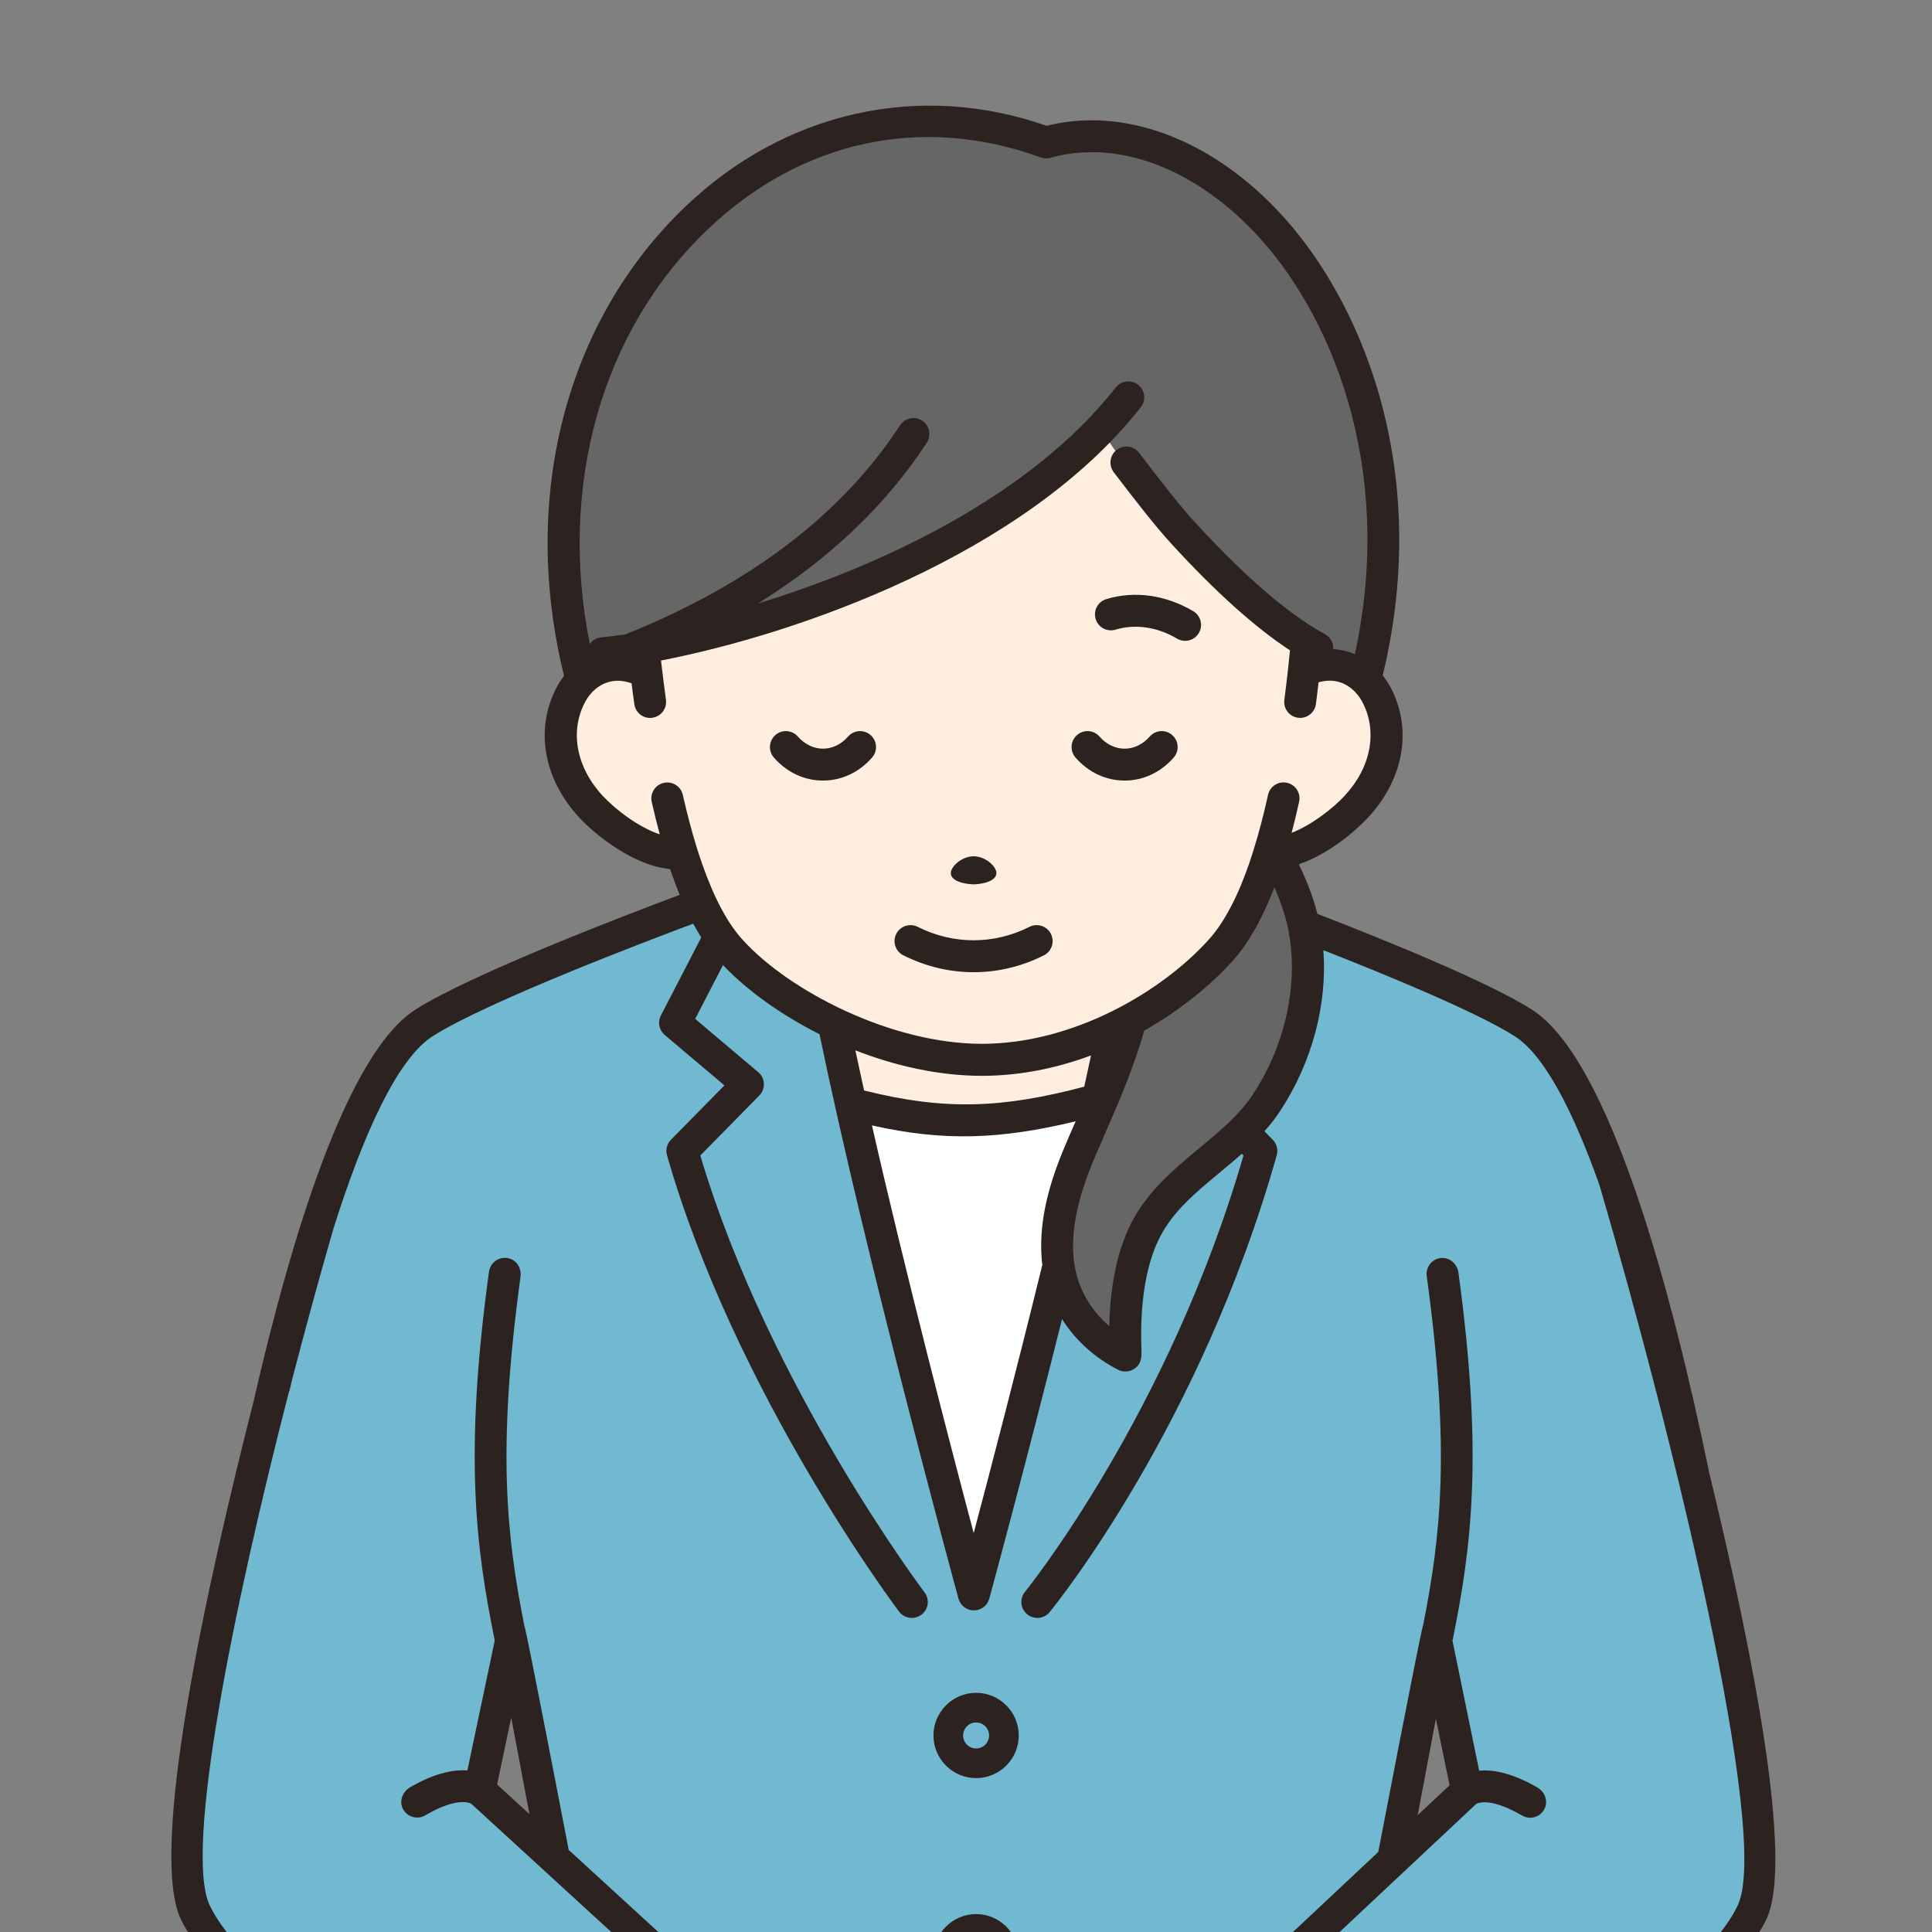 <?xml version="1.0" encoding="UTF-8"?>
<svg id="_レイヤー_2" data-name="レイヤー 2" xmlns="http://www.w3.org/2000/svg" xmlns:xlink="http://www.w3.org/1999/xlink" viewBox="0 0 312.51 312.51">
  <rect x="0" y="0" width="312.51" height="312.51" fill="#808080" stroke="none"/>
  <defs>
    <style>
      .cls-1 {
        fill: #fff;
      }

      .cls-2 {
        fill: #2c2321;
      }

      .cls-3 {
        clip-path: url(#clippath);
      }

      .cls-4 {
        fill: #fdeee0;
      }

      .cls-5 {
        fill: none;
      }

      .cls-6 {
        fill: #71b9d1;
      }

      .cls-7 {
        fill: #666;
      }
    </style>
    <clipPath id="clippath">
      <rect class="cls-5" width="312.51" height="312.51"/>
    </clipPath>
  </defs>
  <g id="_レイヤー_1-2" data-name="レイヤー 1">
    <g class="cls-3">
      <g>
        <path class="cls-1" d="M137.59,178.5c7.96,35.58,19.91,79.44,19.91,79.44,0,0,12.1-44.42,20.06-80.12-15.15,4.12-25.16,4.6-39.97,.67Z"/>
        <path class="cls-6" d="M273.69,237.9c-3.16-15.1-7.45-32.8-12.56-47.08h0c-4.37-12.21-9.35-21.91-14.74-25.34-9.76-6.21-39.86-17.43-44.29-19.06-1.41,2.98-2.99,5.52-4.79,7.45-1.93,2.13-4.31,4.28-7.01,6.31-3.04,2.29-6.5,4.43-10.28,6.22-.76,3.66-1.58,7.49-2.46,11.44-7.96,35.7-20.06,80.12-20.06,80.12,0,0-11.95-43.86-19.91-79.44-1.01-4.5-1.95-8.86-2.79-12.99-3.5-1.68-6.74-3.6-9.58-5.64-2.72-1.95-5.07-3.99-6.91-6.02-1.84-1.96-3.45-4.58-4.89-7.64-.84,.31-34.4,12.63-44.81,19.26-10.05,6.4-18.65,34.58-24.59,60.16-7.57,29.59-17.37,73.14-12.44,83.68,5.13,10.97,29.17,28.71,48.89,41.94l-3.11,10.26s1.57,1.18,4.25,2.9c-19.84,59.4,6.57,168.71,6.57,168.71,5.2,.51,10.44,.95,15.69,1.35,17.69,1.33,35.62,1.99,53.55,2.01,.16,0,.32,0,.49,0,17.94,.01,35.87-.62,53.53-1.88,5.97-.43,11.9-.92,17.8-1.49,0,0,19.45-109.3,3.2-167.51,3.28-2.39,5.22-4.1,5.22-4.1l-3.05-10.07c19.9-13.5,43.76-31.31,48.83-42.14,4.1-8.77-2.62-42.26-9.73-71.41Zm-196.11,51.65l5.24-24.85,.02-.02,6.77,35.9-12.03-11.03Zm147.75,11.34l6.83-36.21h.02s5.13,24.98,5.13,24.98l-11.97,11.23Z"/>
      </g>
      <g>
        <path class="cls-4" d="M222.65,112.37c-.49-.92-1.1-1.73-1.8-2.42-2.47-2.41-6.13-3.26-9.95-1.4,.19-1.7,.36-3.38,.51-5.04-3.97-2.09-10.21-6.61-19.11-16.34-7.53-8.23-11.88-13.98-14.39-17.97-7.9,8-16.7,15.2-26.45,19.83-11.36,5.4-23.55,8.95-35.59,12.54-.62,.18-6.88,2.11-11.83,2.98,.15,1.39,.31,2.8,.48,4.22-4-2.16-7.88-1.31-10.44,1.24-.68,.68-1.28,1.47-1.75,2.37-3.16,5.98-1.61,12.94,3.35,18.22,2.79,2.98,9.27,7.95,14.59,7.44,.93,2.97,1.97,5.73,3.13,8.19,1.44,3.06,3.05,5.68,4.89,7.64,2.79,3.07,6.74,6.19,11.39,8.93,.02,.01,.04,.03,.06,.04,.71,.42,1.44,.82,2.18,1.22,.1,.05,.19,.11,.3,.16,.84,.45,1.69,.88,2.56,1.3,.85,4.13,1.79,8.49,2.79,12.99,14.81,3.93,24.82,3.44,39.97-.67,.88-3.95,1.71-7.78,2.46-11.44,1.1-.52,2.17-1.08,3.21-1.66,.68-.38,1.36-.76,2.02-1.16,.23-.14,.45-.28,.68-.42,.61-.38,1.21-.76,1.79-1.15,.17-.11,.33-.22,.49-.34,.67-.46,1.32-.92,1.95-1.39,.05-.03,.1-.07,.14-.1,0,0,0,0,0,0,2.71-2.03,5.08-4.18,7.02-6.31,1.8-1.92,3.38-4.47,4.79-7.45,1.19-2.51,2.25-5.31,3.19-8.35,.28,0,.57,0,.86-.03,5-.37,10.6-4.73,13.14-7.45,4.96-5.28,6.51-12.24,3.35-18.22Z"/>
        <path class="cls-7" d="M202.1,146.42c-1.41,2.98-2.99,5.52-4.79,7.45-3.54,3.9-8.54,7.89-14.44,11.07-1.84,7.01-4.93,13.8-7.82,20.46-2.5,5.75-4.52,11.94-3.98,18.19,.6,6.95,4.86,12.62,10.94,15.71,.22,.11-1.11-11.82,3.31-20.38,4.43-8.59,14.26-12.55,19.5-20.48,5.63-8.51,8.26-19.74,5.83-29.72-.29-1.2-1.47-5.76-4.5-10.68-.29,.02-.58,.04-.86,.03-.94,3.04-2.01,5.84-3.19,8.35Z"/>
        <path class="cls-7" d="M104.53,108.77c-.17-1.42-.33-2.83-.48-4.22,4.94-.86,11.21-2.79,11.83-2.98,12.04-3.6,24.22-7.14,35.59-12.54,9.75-4.63,18.55-11.83,26.45-19.83,2.51,4,6.86,9.75,14.39,17.97,8.9,9.73,15.14,14.25,19.11,16.34-.15,1.66-.32,3.34-.51,5.04,3.81-1.85,7.48-1.01,9.95,1.4,13.59-53.01-22.65-95.13-51.65-86.9C122.99,6.14,79.42,54.28,94.09,110.01c2.56-2.55,6.44-3.4,10.44-1.24Z"/>
      </g>
      <g>
        <path class="cls-2" d="M157.89,273.82c-3.8,0-6.9,3.1-6.9,6.9s3.1,6.9,6.9,6.9,6.9-3.1,6.9-6.9-3.1-6.9-6.9-6.9Zm0,9c-1.16,0-2.1-.94-2.1-2.1s.94-2.1,2.1-2.1,2.1,.94,2.1,2.1-.94,2.1-2.1,2.1Z"/>
        <path class="cls-2" d="M157.89,309.61c-3.8,0-6.9,3.1-6.9,6.9s3.1,6.9,6.9,6.9,6.9-3.1,6.9-6.9-3.1-6.9-6.9-6.9Zm0,9c-1.16,0-2.1-.94-2.1-2.1s.94-2.1,2.1-2.1,2.1,.94,2.1,2.1-.94,2.1-2.1,2.1Z"/>
        <path class="cls-2" d="M276.44,238.05c-5.91-28.62-15.94-66.65-28.66-74.75-6.97-4.44-23.6-11.19-34.68-15.48-.42-1.64-1.32-4.61-3.02-8.01,4.64-1.59,8.9-5.11,11.1-7.45,5.9-6.28,7.34-14.4,3.75-21.19-.37-.7-.8-1.32-1.27-1.91,8.15-33.69-3.71-61.37-17.23-75.45-11.09-11.56-24.91-16.54-37.13-13.46-20.51-7.19-42.3-2.35-58.42,13.05-19.45,18.57-26.74,47.24-19.64,75.92-.44,.57-.84,1.18-1.19,1.84-3.58,6.79-2.14,14.91,3.75,21.19,2.62,2.79,8.68,7.66,14.59,8.23,.05,.16,.11,.3,.16,.46,.07,.2,.14,.42,.21,.63,0,.03,.03,.05,.04,.07,.37,1.05,.75,2.05,1.14,3.01-8.29,3.1-33.67,12.78-42.73,18.55-11.1,7.06-20.14,36.91-26.2,63.42-7.65,30.01-17,72.52-11.78,83.68,5.24,11.21,28.54,28.65,48.2,41.94l-2.55,8.42c-.31,1.04,.05,2.16,.92,2.81,.24,.18,1.19,.89,2.72,1.92-18.68,59.42,5.84,162.83,7.14,168.24,.26,1.07,1.16,1.85,2.26,1.96,4.5,.44,9.03,.83,13.59,1.18,3.07,28.89,7.87,61.56,12.59,93.63,1.87,12.69,3.63,24.68,5.28,36.41,1.06,7.55-1.19,23.45-3.74,37.64-.89,2.43-8.1,22.54-7.71,33.2,.87,23.51,14.53,27.4,20.36,27.98,.8,.08,1.61,.12,2.43,.12,10.64,0,21.94-6.67,26.94-15.41,5,8.74,16.3,15.41,26.94,15.41,.81,0,1.62-.04,2.43-.12,5.83-.58,19.49-4.47,20.36-27.98,.4-10.66-6.82-30.76-7.71-33.2-2.55-14.18-4.81-30.09-3.74-37.64,1.65-11.73,3.41-23.72,5.28-36.41,4.71-32.02,9.5-64.63,12.57-93.49,5.25-.39,10.49-.83,15.69-1.33,1.15-.11,2.09-.98,2.29-2.12,.98-5.53,18.97-108.7,3.56-166.89,2.35-1.78,3.8-3.04,4.02-3.24,.76-.67,1.05-1.72,.76-2.68l-2.5-8.24c19.82-13.55,42.97-31.06,48.14-42.12,4.4-9.41-2.17-42.93-9.32-72.35Zm-73.76-61.04c-2.21,3.33-5.35,5.94-8.68,8.71-4.1,3.4-8.33,6.91-10.96,12.01-2.88,5.57-3.51,12.29-3.61,16.77-3.35-2.86-5.4-6.75-5.78-11.14-.52-6.1,1.74-12.26,3.77-16.94l.88-2.02c2.52-5.78,5.08-11.64,6.79-17.7,5.87-3.32,10.72-7.34,14.11-11.07,1.32-1.41,2.56-3.16,3.73-5.22,.03-.05,.07-.08,.1-.13,.13-.22,.25-.47,.37-.71,.08-.15,.16-.3,.24-.45,.25-.49,.51-.99,.75-1.51,.08-.18,.17-.36,.25-.54,.23-.5,.46-1,.68-1.53,.11-.25,.21-.51,.32-.77,.17-.41,.33-.82,.5-1.25,1.12,2.52,1.73,4.65,2.01,5.8,2.13,8.75,.03,19.36-5.48,27.68Zm-29.99,7.36c-2.28,5.24-4.81,12.18-4.18,19.44,.02,.27,.06,.53,.09,.79-4.24,17.29-8.51,33.62-11.1,43.38-3.72-14-10.88-41.47-16.46-65.94,11.61,2.61,20.72,2.28,32.95-.66-.14,.32-.28,.64-.42,.95l-.88,2.03Zm2.68-8.59c-13.14,3.46-22.41,3.91-35.6,.61-.49-2.2-.96-4.37-1.41-6.49,6.45,2.51,13.49,4.12,20.47,4.12,6.26,0,12.21-1.28,17.65-3.3-.36,1.67-.72,3.35-1.1,5.07Zm-77.79-46.95c-4.34-4.63-5.47-10.47-2.95-15.25,.85-1.61,2.17-2.76,3.71-3.23,1.2-.37,2.5-.29,3.82,.18,.14,1.15,.29,2.28,.45,3.38,.18,1.29,1.28,2.22,2.55,2.22,.12,0,.24,0,.36-.03,1.41-.2,2.4-1.5,2.2-2.91-.28-2.03-.54-4.17-.8-6.35,21.92-4.24,58.81-17.02,77.62-40.98,.88-1.12,.68-2.74-.44-3.62-1.12-.88-2.74-.68-3.62,.44-13.77,17.55-37.9,28.82-57.89,34.94,11.55-7.18,20.71-15.87,27.32-26.01,.78-1.19,.44-2.79-.75-3.57-1.19-.78-2.79-.44-3.57,.75-9.35,14.34-24.21,25.68-44.18,33.72-.06,.02-.11,.06-.17,.09-1.44,.21-2.79,.38-4.01,.5-.77,.07-1.41,.48-1.83,1.06-5.1-25.55,1.84-50.6,19.06-67.04,15.1-14.41,34.73-18.66,53.86-11.65,.51,.19,1.07,.21,1.59,.06,10.55-2.99,22.82,1.43,32.82,11.85,12.29,12.81,23.07,37.78,16.43,68.43-1.11-.46-2.29-.74-3.5-.81,.06-.97-.43-1.94-1.35-2.43-4.01-2.15-10.91-7.04-21.04-18.11-2.46-2.68-5.78-6.97-9.01-11.21-.86-1.13-2.48-1.35-3.62-.49-1.13,.86-1.35,2.48-.49,3.62,3.3,4.33,6.71,8.73,9.31,11.56,7.13,7.79,13.57,13.57,19.2,17.25-.09,.91-.18,1.82-.28,2.76-.2,1.79-.41,3.55-.63,5.26-.19,1.41,.81,2.71,2.22,2.89,.11,.01,.23,.02,.34,.02,1.28,0,2.38-.95,2.55-2.25,.15-1.14,.29-2.32,.42-3.5,3.42-1.01,5.92,.97,7.09,3.19,2.52,4.78,1.39,10.62-2.95,15.25-1.79,1.91-5.2,4.62-8.5,5.91,.43-1.61,.84-3.27,1.22-5.03,.31-1.39-.57-2.77-1.96-3.07-1.4-.31-2.77,.57-3.07,1.96-.72,3.28-1.51,6.26-2.36,8.97-.23,.75-.47,1.48-.71,2.18-.03,.1-.07,.19-.11,.29-.24,.69-.49,1.36-.74,2-.05,.12-.1,.23-.14,.35-.24,.61-.48,1.2-.73,1.77-.06,.14-.13,.27-.19,.41-.24,.53-.48,1.05-.72,1.53-.08,.15-.15,.29-.23,.43-1.18,2.29-2.44,4.17-3.77,5.6-7.55,8.32-21.79,16.73-36.58,16.73s-31.24-8.62-38.63-16.75c-2.44-2.61-4.66-6.76-6.62-12.34-.02-.06-.04-.12-.06-.18-.26-.75-.52-1.52-.77-2.32,0,0,0,0,0,0-.82-2.63-1.59-5.53-2.3-8.67-.31-1.39-1.69-2.26-3.08-1.95-1.39,.31-2.26,1.69-1.95,3.08,.41,1.83,.85,3.57,1.3,5.25-3.38-1.13-7.06-3.93-9.14-6.14Zm8.83,242.02c.41,.24,.87,.37,1.32,.37,.51,0,1.03-.15,1.47-.46,.58-.41,1.17-.84,1.76-1.3,1.26,1.91,2.67,3.87,4.24,5.73-14.96-1.76-30.16-11.48-34.85-14.7l1.56-5.14c12.95,8.59,23.42,14.86,24.49,15.51Zm24.21-27.74c.54-.02,1.11-.04,1.72-.06,6.93-.3,14.56,2.68,19.04,5.74,.17,.11,.36,.25,.57,.38-8.7,5.9-14.41,10.86-14.58,15.48-.06,1.79,.73,3.42,2.24,4.59,.78,.6,1.62,.98,2.48,1.17-1.99,1.89-4.16,3.87-5.68,5.04-.05,.04-.09,.07-.13,.11-2.77,2.45-4.92,4.72-6.49,6.81-3.61-3.27-6.83-6.42-8.95-8.62-2.25-2.33-4.28-5.11-5.96-7.72,6.39-6.16,12.3-14.74,15.74-22.92Zm56.38,2.27c3.49,7.09,7.84,14.2,11.71,19.55-2.02,3.6-5.09,8.47-8.72,12.22-5.6,5.79-18.44,17.93-26.99,22.45-1.54,.81-2.9,1.04-3.93,.67-.02,0-.04-.02-.06-.03,6.92-4.78,16.83-13.21,17.3-13.61,1.08-.92,1.21-2.55,.29-3.64-.93-1.09-2.55-1.22-3.64-.29-.13,.11-12.83,10.92-19.18,14.8l-4.2,2.37c-2.38,1.17-4.39,.63-5.36,.06,10.26-6.71,26.56-20.19,27.28-20.78,1.1-.91,1.25-2.54,.34-3.63-.91-1.1-2.54-1.25-3.63-.34-.18,.15-18.1,14.96-27.95,21.17-2.31,1.12-4.15,.97-4.78,.24-.42-.49-.27-1.41,.32-2.41,11.01-6.89,28.44-22.62,29.18-23.29,1.06-.96,1.14-2.59,.18-3.64-.96-1.06-2.59-1.14-3.64-.18-.18,.16-17.95,16.2-28.56,22.81-.58,.08-.95-.02-1.01-.06-.24-.53,.38-3.84,7.69-10.33,3.19-2.48,8.52-7.73,10.67-9.88,2.08-2.08,5.37-5.52,6.55-6.77,.18-.19,.34-.35,.46-.48,.97-1.04,.91-2.66-.12-3.64-1.04-.98-2.66-.93-3.64,.1,0,0-.16,.17-.42,.44-3.72,3.83-8.8,7.09-10.37,5.88-.24-.19-.24-.26-.24-.32,.05-1.52,2.57-4.95,14.24-12.68,.59-.39,1.09-.73,1.48-.99,4.64-3.18,12.56-6.25,19.77-5.96,4.7,.19,7.46,.21,8.98,.18Zm-67.81,284.38c-4.66-31.69-9.4-63.94-12.46-92.49,15.81,1.11,31.9,1.7,48.06,1.78-.65,45.56-1.25,102.83-.75,136.38,.08,5.44,.63,17.64,1.02,25.74,0,.11-.01,.22-.02,.33-.1,.92-.51,4.72-.84,9.89-.86,3.93-2.53,8.34-5.71,11.73-3.65,3.89-8.79,5.87-15.29,5.87-5.45,0-9.33-1.54-11.55-4.58-2.33-3.2-2.65-7.62-2.36-11.33,3.1-15.97,6.55-37.22,5.19-46.88-1.65-11.74-3.42-23.74-5.29-36.44Zm76.91,0c-1.87,12.7-3.63,24.7-5.29,36.44-1.36,9.66,2.09,30.91,5.19,46.88,.27,3.84-.12,8.23-2.36,11.31-2.22,3.05-6.1,4.59-11.56,4.59-6.5,0-11.64-1.97-15.29-5.87-3.18-3.4-4.85-7.81-5.71-11.73-.34-5.17-.74-8.97-.84-9.89,0-.11-.01-.22-.02-.33,.39-8.1,.94-20.31,1.02-25.74,.5-33.55-.1-90.81-.75-136.37,16.04-.05,32.12-.61,48.05-1.67-3.06,28.52-7.8,60.73-12.45,92.37Zm30.91-99.01c-45.23,4.22-92.42,4.22-136.75,0-3.21-14.11-23.42-108-7.25-162.37,8.39,5.1,22.83,12.39,36.74,12.39,.26,0,.51-.02,.77-.03,1.95,1.9,4.23,4.05,6.69,6.25-.67,1.97-.62,3.72,.17,5.22,.6,1.15,1.57,1.98,2.77,2.44-.33,1.95,.14,3.82,1.4,5.3,1.74,2.03,4.55,2.78,7.66,2.17,.13,.21,.27,.41,.43,.61,1.42,1.78,4.08,2.99,7.09,2.99,1.68,0,3.47-.38,5.21-1.25,.04-.02,.08-.04,.11-.06l2.24-1.26c.83,.88,1.86,1.56,3.02,1.98,1.7,.62,4.49,.95,8.1-.96,8.4-4.44,20.4-15.49,26.77-21.89,.38,.05,.77,.1,1.16,.14,1.05,.1,2.1,.14,3.15,.14,13.14,0,26.27-7.17,34.47-12.73,13.06,53.25-1.53,146.35-3.95,160.93Zm7.67-170.12c-4.7,3.81-21.79,16.67-38.05,16.74,2.15-2.69,4.01-5.53,5.49-8.03,.75,.89,1.47,1.68,2.12,2.33,.5,.49,1.15,.75,1.82,.75,.46,0,.92-.12,1.33-.37,1.12-.67,12.2-7.39,25.74-16.49l1.54,5.07Zm46.4-52.41c-7.77,16.62-63.79,51.68-74.57,58.31-4.65-5.35-12.39-17.18-17.17-28.37l49.48-46.4c1.57-.63,4.18,.04,7.4,1.92,.41,.24,.86,.35,1.3,.35,.98,0,1.92-.55,2.36-1.54,.55-1.24-.02-2.67-1.19-3.35-3.59-2.07-6.74-2.97-9.43-2.73l-4.31-21.01c3.02-14.87,5.03-29.76,.96-59.54-.18-1.34-1.31-2.43-2.66-2.38-1.55,.06-2.68,1.43-2.47,2.93,3.84,28.01,2.28,42-.54,56.25l-.14,.59c-.77,3.06-7.16,36.32-7.16,36.32l-38.43,36.04c-.77,.72-1.03,1.84-.64,2.81,.24,.59,.49,1.19,.75,1.78-1.51-.02-3.58-.06-6.4-.18-7.77-.32-16.16,2.69-21.61,6.04-.32-.21-.62-.42-.95-.64-.54-.36-1.01-.67-1.37-.92-5.11-3.49-13.8-6.86-21.85-6.64,.13-.84-.15-1.7-.78-2.28l-39.67-36.35s-6.89-35.87-7.16-36.2c-2.86-14.37-4.48-28.34-.63-56.53,.16-1.16-.42-2.36-1.5-2.82-1.63-.7-3.37,.37-3.6,2.01-4.1,29.87-2.09,44.79,.93,59.67l-4.43,21.02c-2.64-.2-5.73,.69-9.24,2.7-1.21,.7-1.83,2.19-1.22,3.45,.45,.94,1.38,1.47,2.33,1.47,.44,0,.89-.11,1.3-.35,3.23-1.89,5.84-2.55,7.42-1.92l50.77,46.52c-3.4,9.92-11.36,21.12-19.36,27.25-9.8-5.96-65.84-40.55-73.69-57.32-4.16-8.9,3.86-48.21,12.85-83.13,.02-.03,.04-.05,.06-.08,.15-.62,.29-1.23,.44-1.85,2.24-8.62,4.52-16.93,6.68-24.4,4.8-15.18,10.3-27.44,16.05-31.11,8.68-5.52,34.46-15.33,42.14-18.2,.42,.79,.86,1.52,1.3,2.22l-6.53,12.63c-.55,1.07-.29,2.38,.63,3.16l9.65,8.15-8.65,8.79c-.65,.66-.9,1.62-.64,2.51,11.06,38.63,37.28,73.48,37.54,73.82,.51,.67,1.28,1.02,2.06,1.02,.54,0,1.09-.17,1.56-.52,1.14-.86,1.36-2.48,.5-3.61-.25-.34-25.25-33.57-36.27-70.67l9.54-9.7c.5-.51,.77-1.21,.74-1.93-.03-.72-.36-1.39-.91-1.85l-10.2-8.62,4.5-8.7c3.79,4,9.25,7.98,15.61,11.18,7.45,36.01,21.68,88.37,22.48,91.31,0,.02,.02,.04,.03,.07,.03,.09,.06,.18,.1,.26,.03,.07,.06,.15,.1,.21,.04,.07,.09,.14,.13,.21,.05,.07,.09,.14,.15,.21,.05,.06,.11,.12,.17,.18,.06,.06,.12,.12,.18,.17,.06,.05,.13,.1,.2,.14,.07,.05,.14,.09,.21,.13,.07,.04,.14,.07,.21,.1,.09,.04,.17,.07,.26,.1,.02,0,.05,.02,.07,.03,.05,.01,.1,.01,.15,.02,.09,.02,.19,.04,.28,.05,.08,0,.16,0,.23,0,.09,0,.18,0,.27,0,.09,0,.17-.03,.25-.04,.06-.01,.11-.01,.17-.03,.03,0,.05-.02,.08-.03,.08-.02,.15-.06,.23-.09,.08-.03,.17-.07,.25-.11,.06-.03,.12-.08,.18-.11,.08-.05,.16-.1,.23-.16,.06-.05,.11-.1,.16-.15,.06-.06,.13-.13,.19-.2,.05-.06,.09-.13,.14-.19,.05-.07,.1-.14,.14-.22,.04-.07,.06-.14,.09-.21,.04-.09,.07-.17,.1-.27,0-.02,.02-.04,.03-.07,.49-1.78,5.91-21.76,11.77-45.23,2.15,3.4,5.25,6.25,9.08,8.2,.37,.19,.77,.28,1.17,.28,.48,0,.96-.13,1.38-.4,1.27-.8,1.24-1.99,1.21-3.24-.08-2.89-.32-11.68,3.01-18.14,2.15-4.17,5.8-7.2,9.67-10.41,1.19-.98,2.39-1.98,3.56-3.03l.27,.28c-12.12,41.82-35.12,70.31-35.35,70.59-.9,1.1-.74,2.73,.37,3.63,.48,.39,1.06,.58,1.63,.58,.75,0,1.49-.32,2-.95,.99-1.21,24.42-30.21,36.73-73.9,.25-.89,0-1.85-.65-2.51l-1.34-1.36c.88-.99,1.72-2.04,2.47-3.17,5.23-7.91,7.72-17.32,7.06-26.12,10.73,4.21,24.95,10.09,30.96,13.92,4.84,3.08,9.49,12.24,13.71,24.1,11.91,40.7,27.66,105.14,22.37,116.46Zm-46.6-19.45l-5.16,4.84,2.94-15.59m-149.57-.21l2.95,15.63-5.23-4.79,2.28-10.83Z"/>
        <g>
          <path class="cls-2" d="M133.12,126.26h0c3.02,0,5.84-1.32,7.94-3.72,.94-1.07,.83-2.7-.24-3.64-1.07-.94-2.7-.83-3.64,.24-1.11,1.26-2.55,1.96-4.06,1.96s-2.95-.7-4.06-1.96c-.94-1.07-2.57-1.18-3.64-.24-1.07,.94-1.18,2.57-.24,3.64,2.1,2.4,4.92,3.72,7.94,3.72Z"/>
          <path class="cls-2" d="M181.91,126.26c3.02,0,5.84-1.32,7.94-3.72,.94-1.07,.83-2.7-.24-3.64-1.07-.94-2.7-.83-3.64,.24-1.1,1.26-2.55,1.96-4.06,1.96s-2.95-.7-4.06-1.96c-.94-1.07-2.57-1.18-3.64-.24-1.07,.94-1.18,2.57-.24,3.64,2.1,2.4,4.92,3.72,7.94,3.72Z"/>
          <path class="cls-2" d="M157.49,143.05c1.71-.06,3.7-.59,3.68-1.85,0-1.01-1.67-2.65-3.67-2.7h-.03c-1.98,.05-3.66,1.7-3.67,2.7-.02,1.27,1.96,1.79,3.68,1.85Z"/>
          <path class="cls-2" d="M180.45,101.85c3.19-.96,6.72-.45,9.94,1.45,.41,.24,.86,.36,1.31,.36,.88,0,1.74-.45,2.22-1.27,.72-1.23,.32-2.81-.91-3.53-4.48-2.64-9.47-3.34-14.06-1.95-1.36,.41-2.14,1.85-1.72,3.22,.41,1.36,1.85,2.13,3.22,1.72Z"/>
          <path class="cls-2" d="M146.13,154.53c3.61,1.82,7.49,2.73,11.36,2.73s7.75-.91,11.36-2.73c1.27-.64,1.78-2.19,1.14-3.47-.64-1.27-2.19-1.78-3.47-1.14-5.74,2.9-12.33,2.9-18.08,0-1.27-.64-2.82-.13-3.47,1.14-.64,1.27-.13,2.82,1.14,3.47Z"/>
        </g>
      </g>
    </g>
  </g>
</svg>